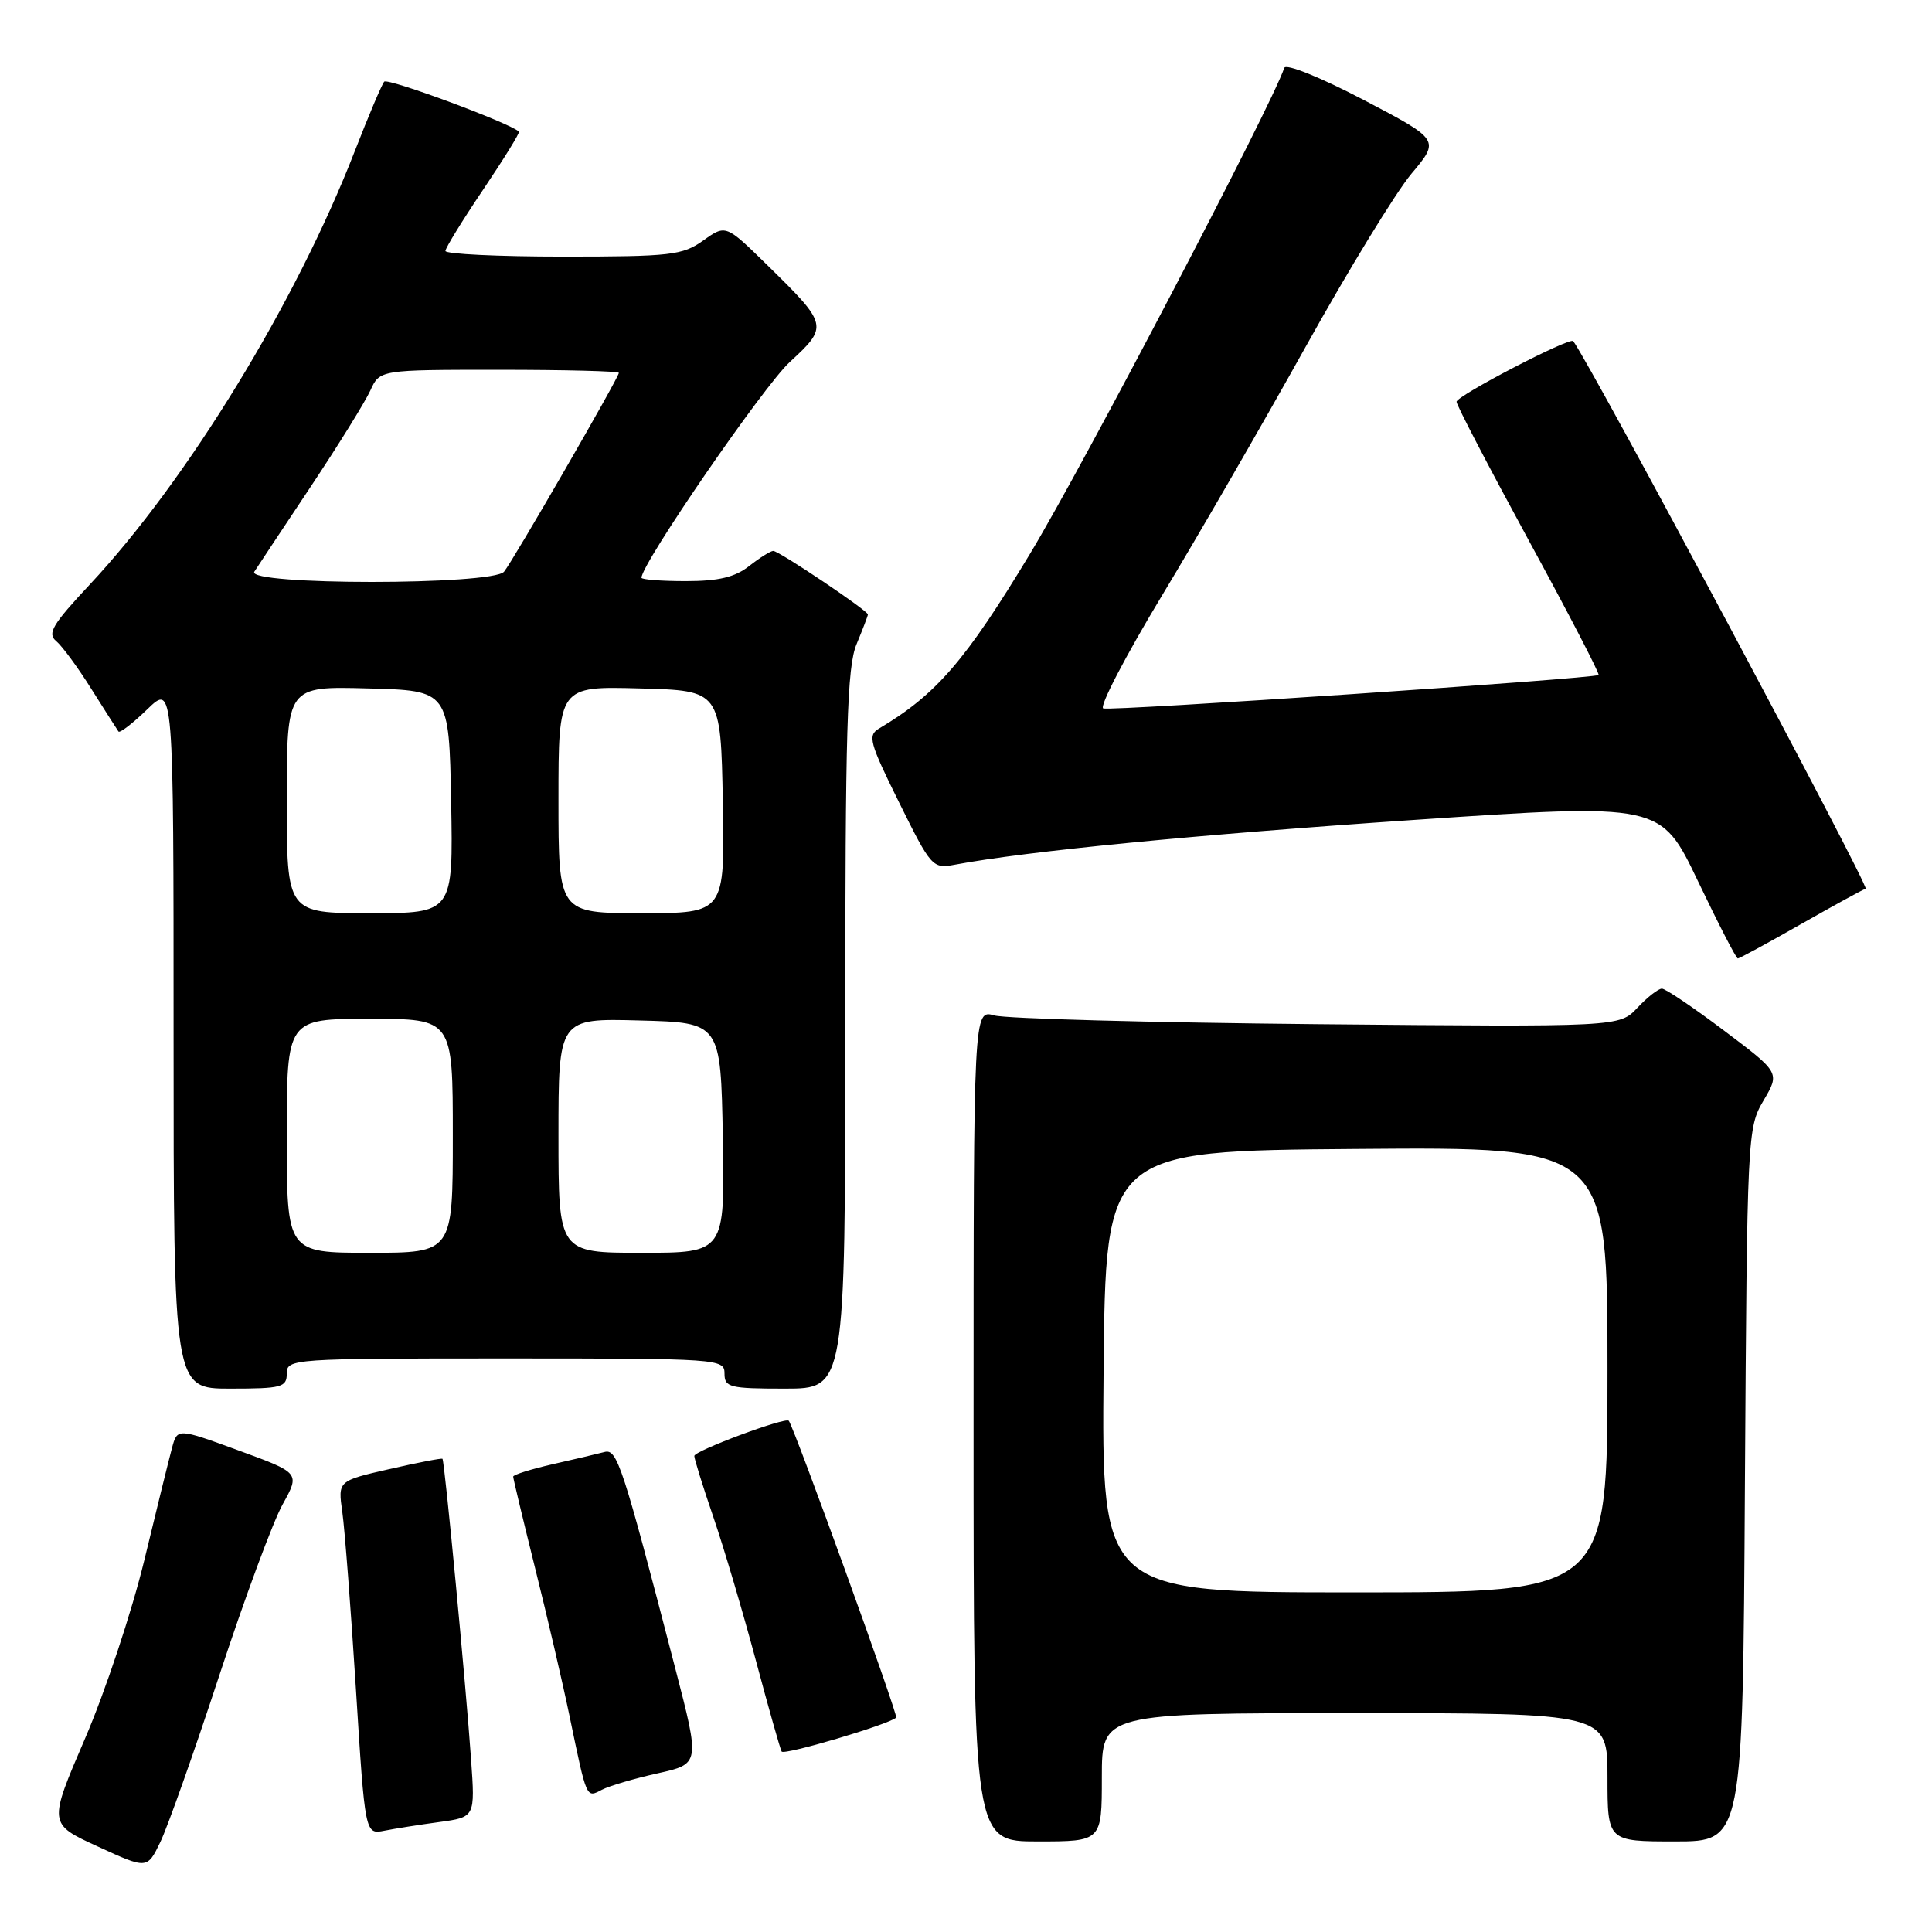 <?xml version="1.0" encoding="UTF-8" standalone="no"?>
<!DOCTYPE svg PUBLIC "-//W3C//DTD SVG 1.1//EN" "http://www.w3.org/Graphics/SVG/1.1/DTD/svg11.dtd" >
<svg xmlns="http://www.w3.org/2000/svg" xmlns:xlink="http://www.w3.org/1999/xlink" version="1.1" viewBox="0 0 256 256">
 <g >
 <path fill="currentColor"
d=" M 29.06 222.00 C 32.40 211.82 36.17 201.63 37.45 199.34 C 39.76 195.17 39.76 195.17 31.63 192.20 C 23.50 189.23 23.50 189.23 22.79 191.86 C 22.40 193.31 20.74 200.02 19.11 206.78 C 17.47 213.53 13.95 224.14 11.27 230.36 C 6.40 241.67 6.40 241.67 12.95 244.67 C 19.50 247.68 19.50 247.68 21.24 244.09 C 22.20 242.11 25.72 232.18 29.06 222.00 Z  M 146.00 235.50 C 146.00 227.00 146.00 227.00 179.50 227.00 C 213.00 227.00 213.00 227.00 213.00 235.50 C 213.00 244.00 213.00 244.00 221.96 244.00 C 230.93 244.00 230.93 244.00 231.21 196.75 C 231.50 150.27 231.54 149.44 233.68 145.82 C 235.85 142.13 235.85 142.13 228.46 136.57 C 224.39 133.50 220.68 131.00 220.21 131.00 C 219.73 131.00 218.27 132.14 216.96 133.54 C 214.57 136.08 214.57 136.08 174.54 135.71 C 152.52 135.50 133.26 134.98 131.75 134.55 C 129.00 133.77 129.00 133.77 129.00 188.88 C 129.00 244.00 129.00 244.00 137.50 244.00 C 146.00 244.00 146.00 244.00 146.00 235.50 Z  M 58.23 241.43 C 62.96 240.78 62.96 240.78 62.42 233.14 C 61.76 223.54 58.91 193.57 58.63 193.30 C 58.52 193.19 55.36 193.80 51.60 194.66 C 44.77 196.22 44.77 196.22 45.36 200.36 C 45.68 202.64 46.49 213.18 47.16 223.79 C 48.37 243.08 48.37 243.08 50.93 242.58 C 52.34 242.30 55.63 241.78 58.23 241.43 Z  M 87.13 234.98 C 92.76 233.73 92.76 233.73 89.49 221.12 C 82.46 194.04 81.78 191.94 80.09 192.40 C 79.21 192.63 76.14 193.36 73.25 194.01 C 70.36 194.67 68.00 195.41 68.00 195.66 C 68.00 195.91 69.31 201.38 70.91 207.81 C 72.52 214.24 74.58 223.10 75.49 227.50 C 77.77 238.47 77.67 238.24 79.74 237.16 C 80.71 236.65 84.03 235.67 87.13 234.98 Z  M 118.75 227.59 C 119.04 227.30 105.33 189.40 104.52 188.26 C 104.14 187.72 92.00 192.24 92.00 192.92 C 92.00 193.32 93.14 196.99 94.54 201.07 C 95.94 205.16 98.46 213.68 100.15 220.00 C 101.84 226.32 103.38 231.76 103.57 232.09 C 103.89 232.62 117.85 228.48 118.75 227.59 Z  M 38.00 182.00 C 38.00 180.05 38.67 180.00 67.00 180.00 C 95.33 180.00 96.00 180.05 96.00 182.00 C 96.00 183.83 96.67 184.00 104.00 184.00 C 112.00 184.00 112.00 184.00 112.00 136.47 C 112.00 96.48 112.24 88.37 113.50 85.35 C 114.32 83.37 115.00 81.60 115.00 81.42 C 115.00 80.91 103.22 73.00 102.46 73.00 C 102.11 73.00 100.67 73.90 99.27 75.00 C 97.39 76.48 95.22 77.00 90.87 77.00 C 87.64 77.00 85.00 76.80 85.00 76.55 C 85.00 74.69 101.15 51.20 104.64 47.98 C 109.79 43.23 109.75 43.05 101.66 35.12 C 96.17 29.74 96.17 29.74 93.18 31.87 C 90.44 33.82 88.91 34.00 74.60 34.00 C 66.02 34.00 59.01 33.66 59.02 33.25 C 59.04 32.84 61.29 29.17 64.04 25.10 C 66.78 21.02 68.91 17.58 68.76 17.44 C 67.57 16.30 51.37 10.29 50.91 10.82 C 50.59 11.19 48.84 15.32 47.02 20.00 C 39.23 40.07 24.81 63.64 11.90 77.45 C 6.94 82.75 6.23 83.95 7.45 84.95 C 8.24 85.61 10.35 88.48 12.13 91.33 C 13.92 94.17 15.53 96.69 15.70 96.93 C 15.88 97.17 17.60 95.84 19.51 93.99 C 23.00 90.61 23.00 90.61 23.00 137.30 C 23.00 184.00 23.00 184.00 30.50 184.00 C 37.33 184.00 38.00 183.82 38.00 182.00 Z  M 238.52 122.52 C 242.85 120.06 246.76 117.91 247.21 117.76 C 247.79 117.57 210.89 48.47 208.46 45.20 C 208.03 44.63 193.00 52.44 193.00 53.24 C 193.00 53.68 197.31 61.94 202.57 71.61 C 207.84 81.28 212.00 89.30 211.82 89.44 C 211.21 89.92 147.21 94.24 146.19 93.87 C 145.62 93.67 149.11 86.97 153.93 78.98 C 158.76 70.99 167.33 56.14 172.99 45.98 C 178.64 35.82 184.96 25.48 187.03 23.01 C 190.79 18.53 190.79 18.53 180.66 13.22 C 174.90 10.21 170.37 8.39 170.17 9.00 C 168.51 13.97 143.59 61.61 136.50 73.35 C 127.94 87.54 124.06 92.03 116.50 96.52 C 114.94 97.44 115.18 98.34 119.14 106.34 C 123.38 114.91 123.58 115.13 126.50 114.58 C 136.10 112.78 158.49 110.60 187.28 108.65 C 220.05 106.44 220.05 106.44 224.97 116.72 C 227.67 122.37 230.05 127.00 230.27 127.00 C 230.48 127.00 234.20 124.98 238.52 122.52 Z  M 146.23 181.75 C 146.50 152.50 146.50 152.50 179.75 152.24 C 213.00 151.97 213.00 151.97 213.00 181.49 C 213.00 211.00 213.00 211.00 179.48 211.00 C 145.97 211.00 145.97 211.00 146.23 181.75 Z  M 38.00 150.50 C 38.00 135.00 38.00 135.00 49.00 135.00 C 60.00 135.00 60.00 135.00 60.00 150.50 C 60.00 166.00 60.00 166.00 49.00 166.00 C 38.00 166.00 38.00 166.00 38.00 150.50 Z  M 74.00 150.47 C 74.00 134.93 74.00 134.93 84.75 135.22 C 95.50 135.50 95.50 135.50 95.78 150.75 C 96.05 166.00 96.05 166.00 85.03 166.00 C 74.00 166.00 74.00 166.00 74.00 150.47 Z  M 38.00 105.97 C 38.00 90.93 38.00 90.93 48.75 91.22 C 59.50 91.50 59.50 91.50 59.78 106.25 C 60.05 121.00 60.05 121.00 49.03 121.00 C 38.00 121.00 38.00 121.00 38.00 105.97 Z  M 74.00 105.97 C 74.00 90.93 74.00 90.93 84.75 91.22 C 95.50 91.50 95.50 91.50 95.78 106.25 C 96.05 121.00 96.05 121.00 85.03 121.00 C 74.00 121.00 74.00 121.00 74.00 105.97 Z  M 33.70 75.75 C 34.14 75.06 37.50 70.00 41.16 64.50 C 44.82 59.00 48.38 53.26 49.07 51.75 C 50.32 49.00 50.32 49.00 66.16 49.00 C 74.87 49.00 82.00 49.18 82.00 49.41 C 82.00 50.03 67.97 74.32 66.79 75.75 C 65.29 77.56 32.54 77.56 33.70 75.75 Z "/>
</g>
</svg>